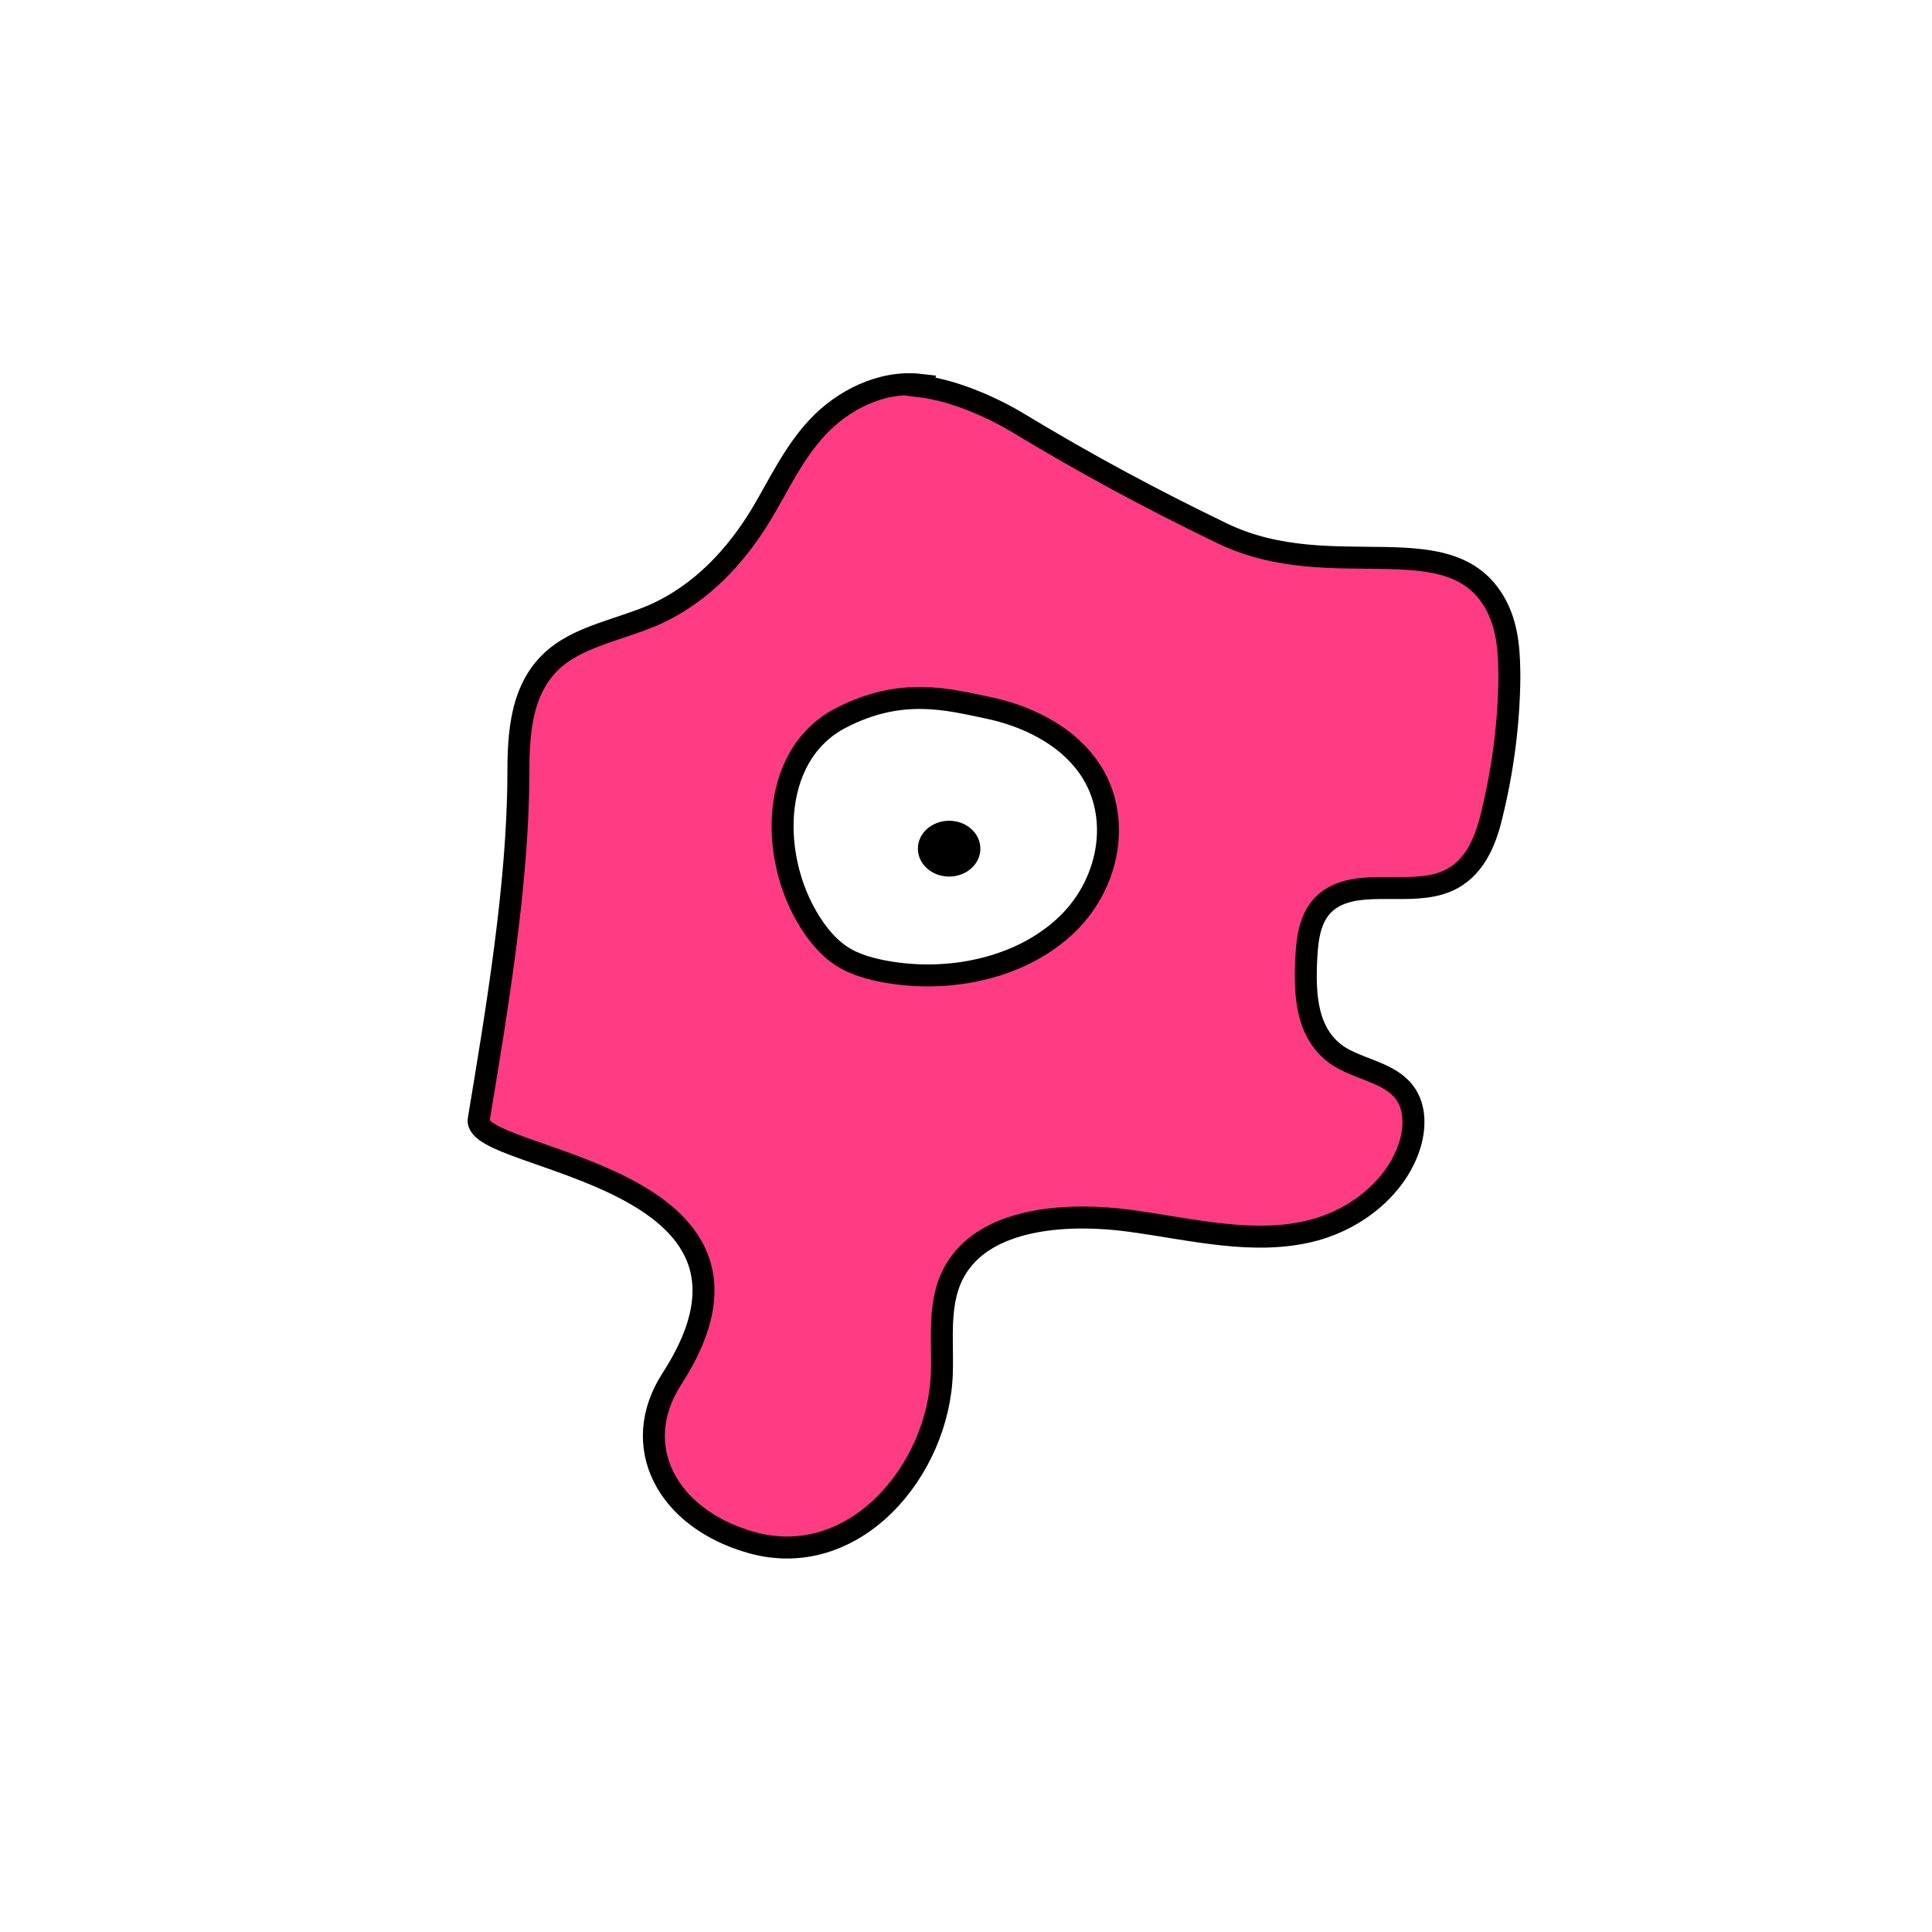 <svg width="1760" height="1760" viewBox="0 0 1760 1760" fill="none" xmlns="http://www.w3.org/2000/svg">
<rect width="1760" height="1760" fill="white"/>
<path d="M838.708 350.604C802.616 346.366 767.54 365.013 745.173 388.744C722.806 412.476 709.59 441.716 693.323 468.838C670.957 505.706 639.44 540.88 595.215 560.373C565.732 573.087 531.164 579.019 507.273 598.089C473.723 625.211 472.197 668.861 472.197 707.848C471.689 806.588 452.373 921.855 436.106 1019.75C429.498 1058.31 733.99 1067.63 611.989 1256.22C572.848 1316.82 606.906 1382.92 683.665 1404.96C777.707 1432.08 855.481 1339.7 858.023 1250.28C859.04 1215.96 852.94 1178.66 875.306 1149.42C905.298 1109.59 972.908 1104.5 1029.33 1112.13C1085.76 1119.76 1143.2 1135.01 1197.08 1120.61C1240.8 1108.74 1275.87 1076.53 1285.53 1038.82C1289.6 1021.87 1288.58 1002.8 1274.86 990.082C1260.62 976.521 1236.73 973.132 1219.45 962.114C1189.46 942.197 1188.44 905.328 1189.97 873.121C1190.98 853.627 1193.52 831.59 1211.32 819.3C1239.78 799.807 1285.53 816.758 1318.07 802.774C1342.98 792.179 1353.14 766.753 1358.73 743.445C1368.9 702.339 1374.49 660.385 1375 618.431C1375 596.394 1373.98 573.935 1364.33 554.017C1324.68 473.923 1214.87 534.946 1113.21 485.788C1046.62 453.581 990.19 423.07 929.698 386.625C906.315 372.216 870.224 355.689 838.199 351.875L838.708 350.604Z" fill="#FF3B83" stroke="black" stroke-width="20" stroke-miterlimit="10"/>
<path d="M766.012 654.027C699.42 688.353 700.438 786.67 741.613 845.575C748.221 854.898 755.845 863.797 766.012 870.577C778.72 879.053 794.987 883.29 810.746 885.833C868.696 895.156 932.237 880.747 972.396 841.76C1012.55 802.772 1022.72 739.206 989.172 695.558C968.838 668.86 934.779 651.908 899.704 644.704C864.629 637.5 821.421 625.21 766.012 654.027Z" fill="white" stroke="black" stroke-width="20" stroke-miterlimit="10"/>
<path d="M864.633 798.534C880.354 798.534 893.099 787.15 893.099 773.107C893.099 759.064 880.354 747.682 864.633 747.682C848.911 747.682 836.166 759.064 836.166 773.107C836.166 787.15 848.911 798.534 864.633 798.534Z" fill="black"/>
</svg>

